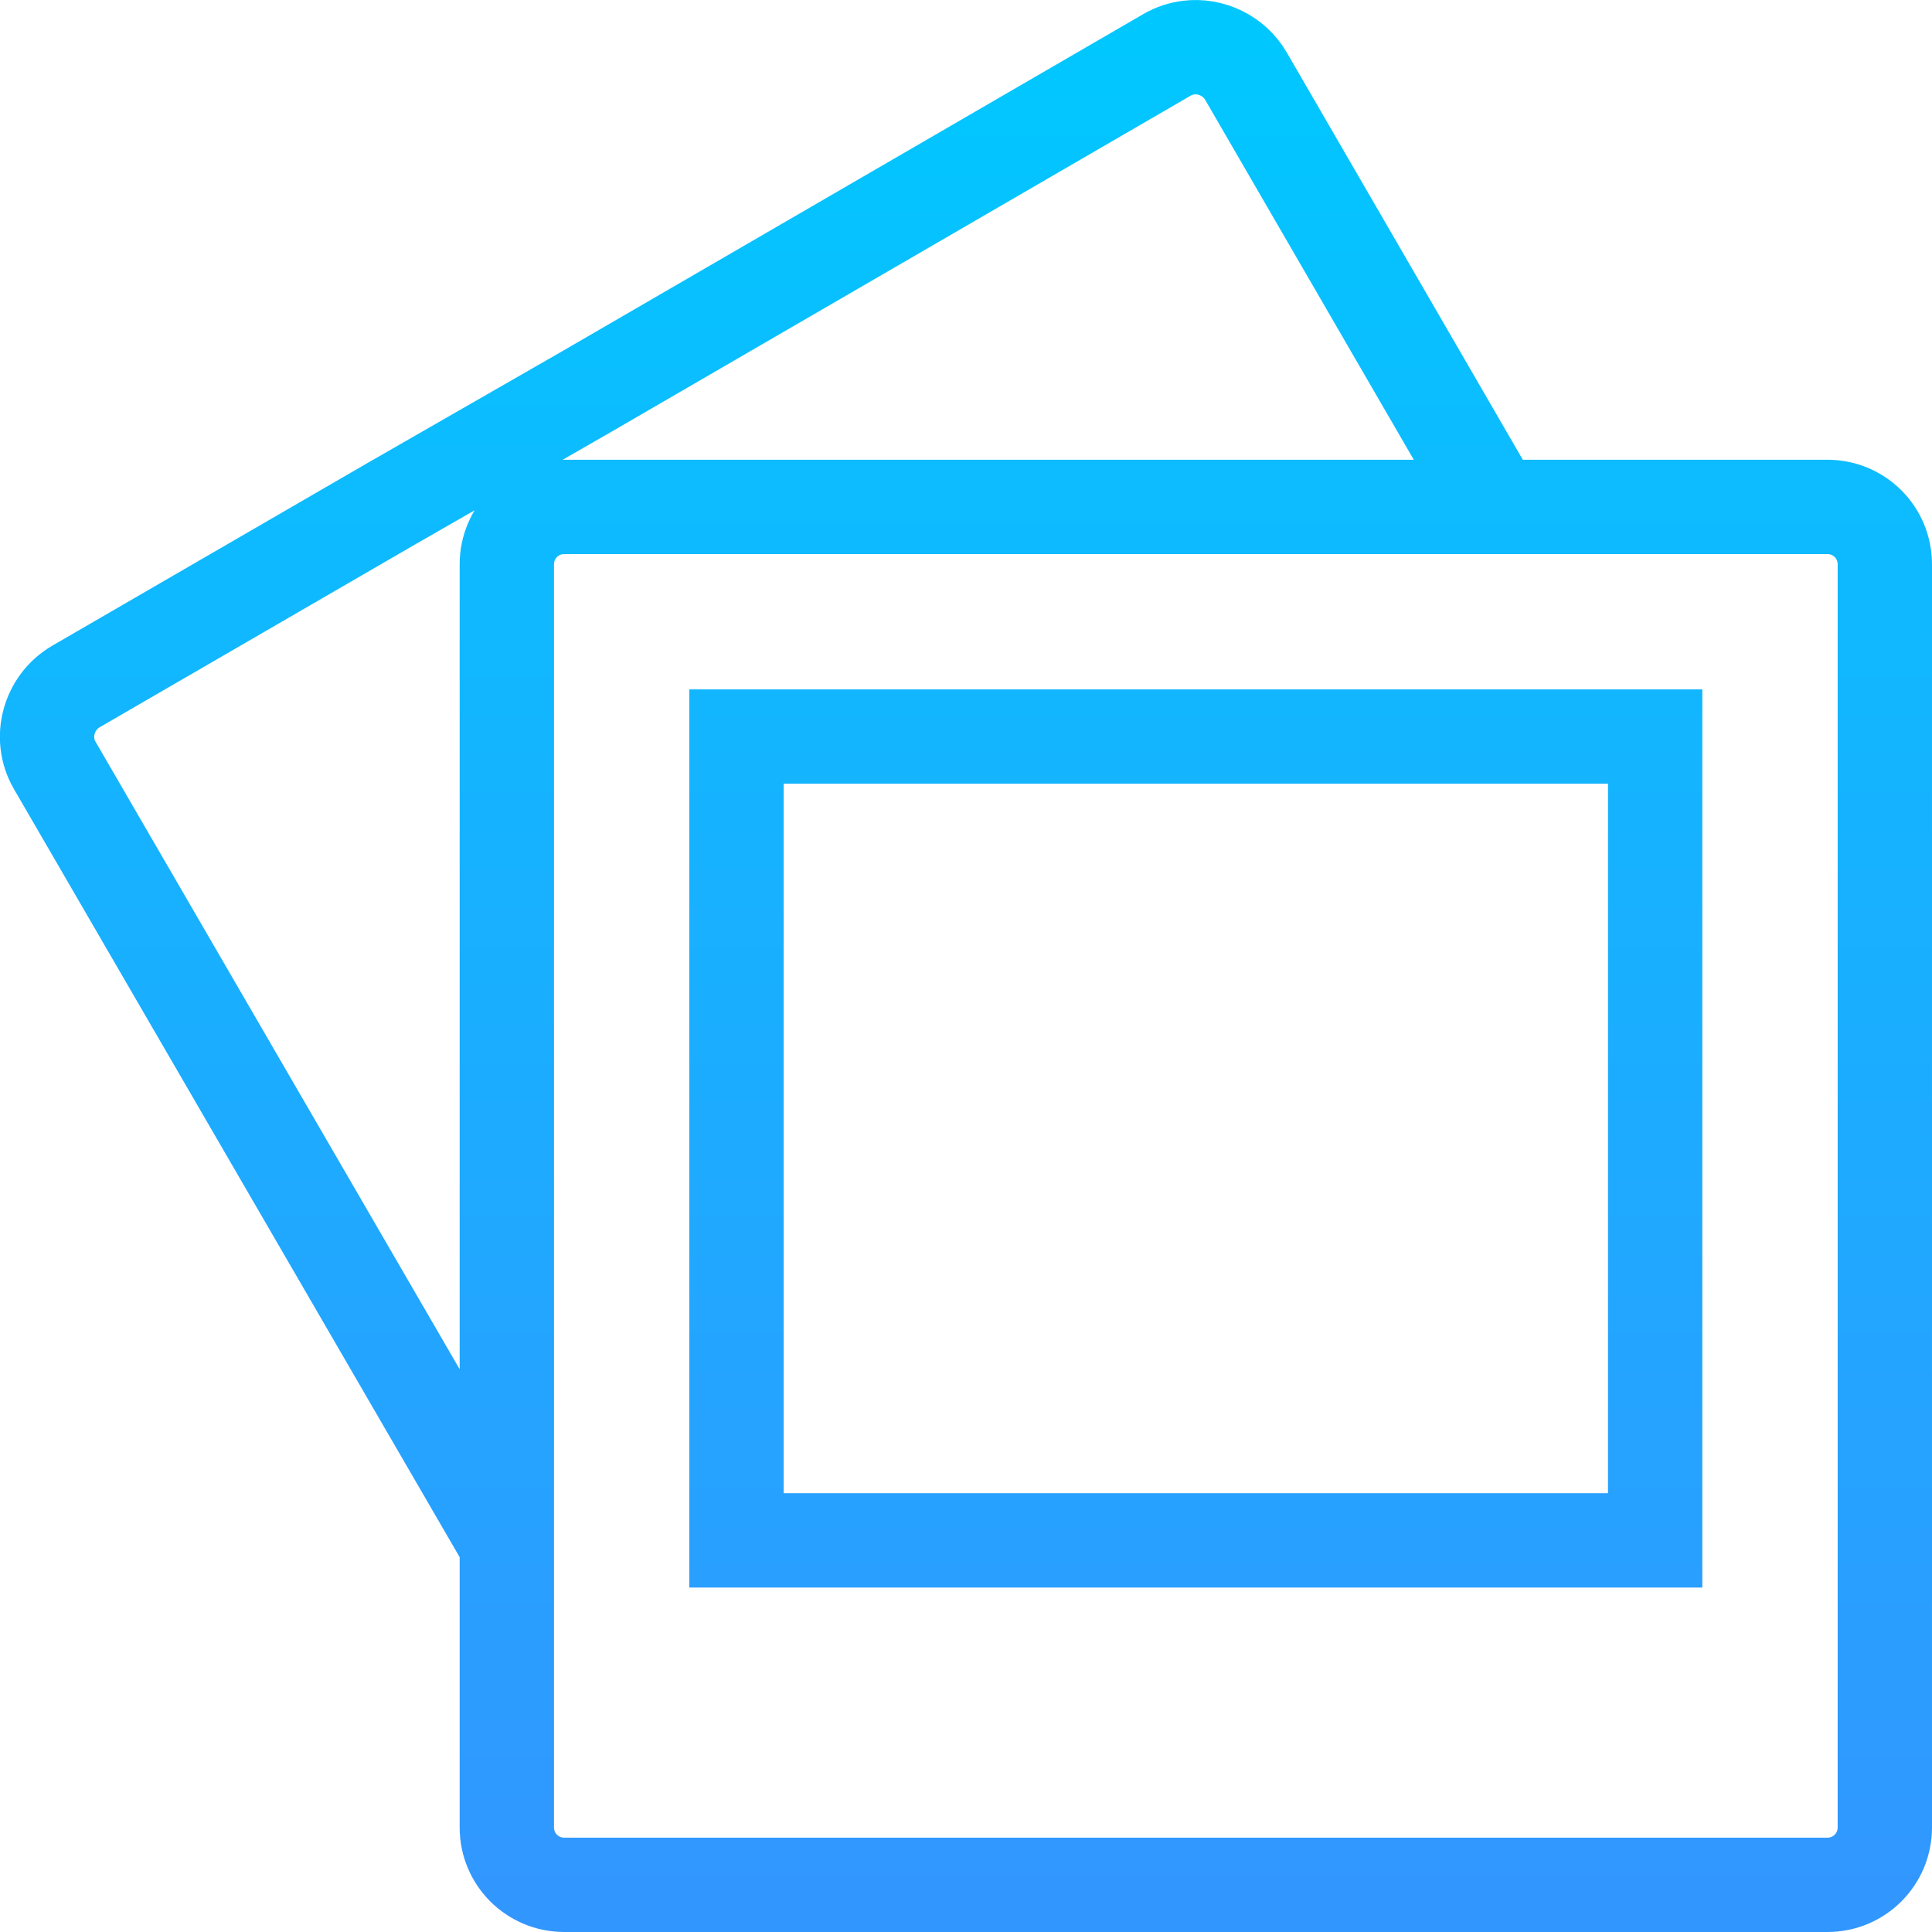 <?xml version="1.0" encoding="UTF-8" standalone="no"?>
<svg
   xmlns:dc="http://purl.org/dc/elements/1.1/"
   xmlns:cc="http://creativecommons.org/ns#"
   xmlns:rdf="http://www.w3.org/1999/02/22-rdf-syntax-ns#"
   xmlns:svg="http://www.w3.org/2000/svg"
   xmlns="http://www.w3.org/2000/svg"
   xmlns:xlink="http://www.w3.org/1999/xlink"
   xmlns:sodipodi="http://sodipodi.sourceforge.net/DTD/sodipodi-0.dtd"
   xmlns:inkscape="http://www.inkscape.org/namespaces/inkscape"
   height="512"
   id="svg7384"
   version="1.1"
   width="512"
   inkscape:version="0.91 r13725"
   sodipodi:docname="PhotosSymbolic.svg">
  <sodipodi:namedview
     pagecolor="#ffffff"
     bordercolor="#666666"
     borderopacity="1"
     objecttolerance="10"
     gridtolerance="10"
     guidetolerance="10"
     inkscape:pageopacity="0"
     inkscape:pageshadow="2"
     inkscape:window-width="640"
     inkscape:window-height="480"
     id="namedview18"
     showgrid="false"
     inkscape:zoom="0.83002183"
     inkscape:cx="-34.494784"
     inkscape:cy="-18.01136"
     inkscape:current-layer="svg7384"
     inkscape:snap-bbox="true"
     inkscape:snap-bbox-edge-midpoints="true" />
  <title
     id="title9167">elementary Symbolic Icon Theme</title>
  <defs
     id="defs7386">
    <linearGradient
       inkscape:collect="always"
       id="linearGradient4165">
      <stop
         style="stop-color:#3296ff;stop-opacity:1"
         offset="0"
         id="stop4167" />
      <stop
         style="stop-color:#00c8ff;stop-opacity:1"
         offset="1"
         id="stop4169" />
    </linearGradient>
    <filter
       id="filter7554"
       style="color-interpolation-filters:sRGB">
      <feBlend
         id="feBlend7556"
         in2="BackgroundImage"
         mode="darken" />
    </filter>
    <linearGradient
       inkscape:collect="always"
       xlink:href="#linearGradient4165"
       id="linearGradient4171"
       x1="1028.998"
       y1="-567.996"
       x2="1028.998"
       y2="-1079.996"
       gradientUnits="userSpaceOnUse" />
  </defs>
  <g
     id="layer9"
     style="display:inline"
     transform="translate(-772.998,1079.996)" />
  <g
     id="layer10"
     style="display:inline"
     transform="translate(-772.998,1079.996)" />
  <g
     id="layer11"
     transform="translate(-772.998,1079.996)" />
  <g
     id="layer13"
     style="display:inline;stroke:url(#linearGradient4171);fill:#000000;fill-opacity:0"
     transform="translate(-772.998,1079.996)">
    <path
       d="m 1167.837,-948.28 -64.617,-111.49 c -3.161,-5.475 -9.331,-8.345 -15.216,-7.607 -1.963,0.243 -3.881,0.849 -5.706,1.902 l -154.062,89.388 -51.354,29.479 -83.688,48.498 c -7.3,4.215 -9.921,13.621 -5.706,20.921 l 119.314,205.613 m 15.728,-274.083 c -8.43,0 -15.216,6.786 -15.216,15.215 l 0,334.732 c 0,8.429 6.786,15.215 15.216,15.215 l 334.752,0 c 8.43,0 15.216,-6.786 15.216,-15.215 l 0,-334.732 c 0,-8.429 -6.786,-15.215 -15.216,-15.215 z m 45.648,60.86 243.456,0 0,213.011 -243.456,0 z"
       id="rect6430"
       style="color:#000000;display:inline;overflow:visible;visibility:visible;fill:#000000;fill-opacity:0;fill-rule:nonzero;stroke:url(#linearGradient4171);stroke-width:25;stroke-miterlimit:4;stroke-dasharray:none;stroke-opacity:1;marker:none;enable-background:accumulate"
       inkscape:connector-curvature="0"
       sodipodi:nodetypes="cccccccccsssssssssccccc" />
  </g>
  <g
     id="layer14"
     transform="translate(-772.998,1079.996)" />
  <g
     id="layer15"
     style="display:inline"
     transform="translate(-772.998,1079.996)" />
  <g
     id="g71291"
     style="display:inline"
     transform="translate(-772.998,1079.996)" />
  <g
     id="g4953"
     style="display:inline"
     transform="translate(-772.998,1079.996)" />
  <g
     id="layer12"
     style="display:inline"
     transform="translate(-772.998,1079.996)" />
</svg>
